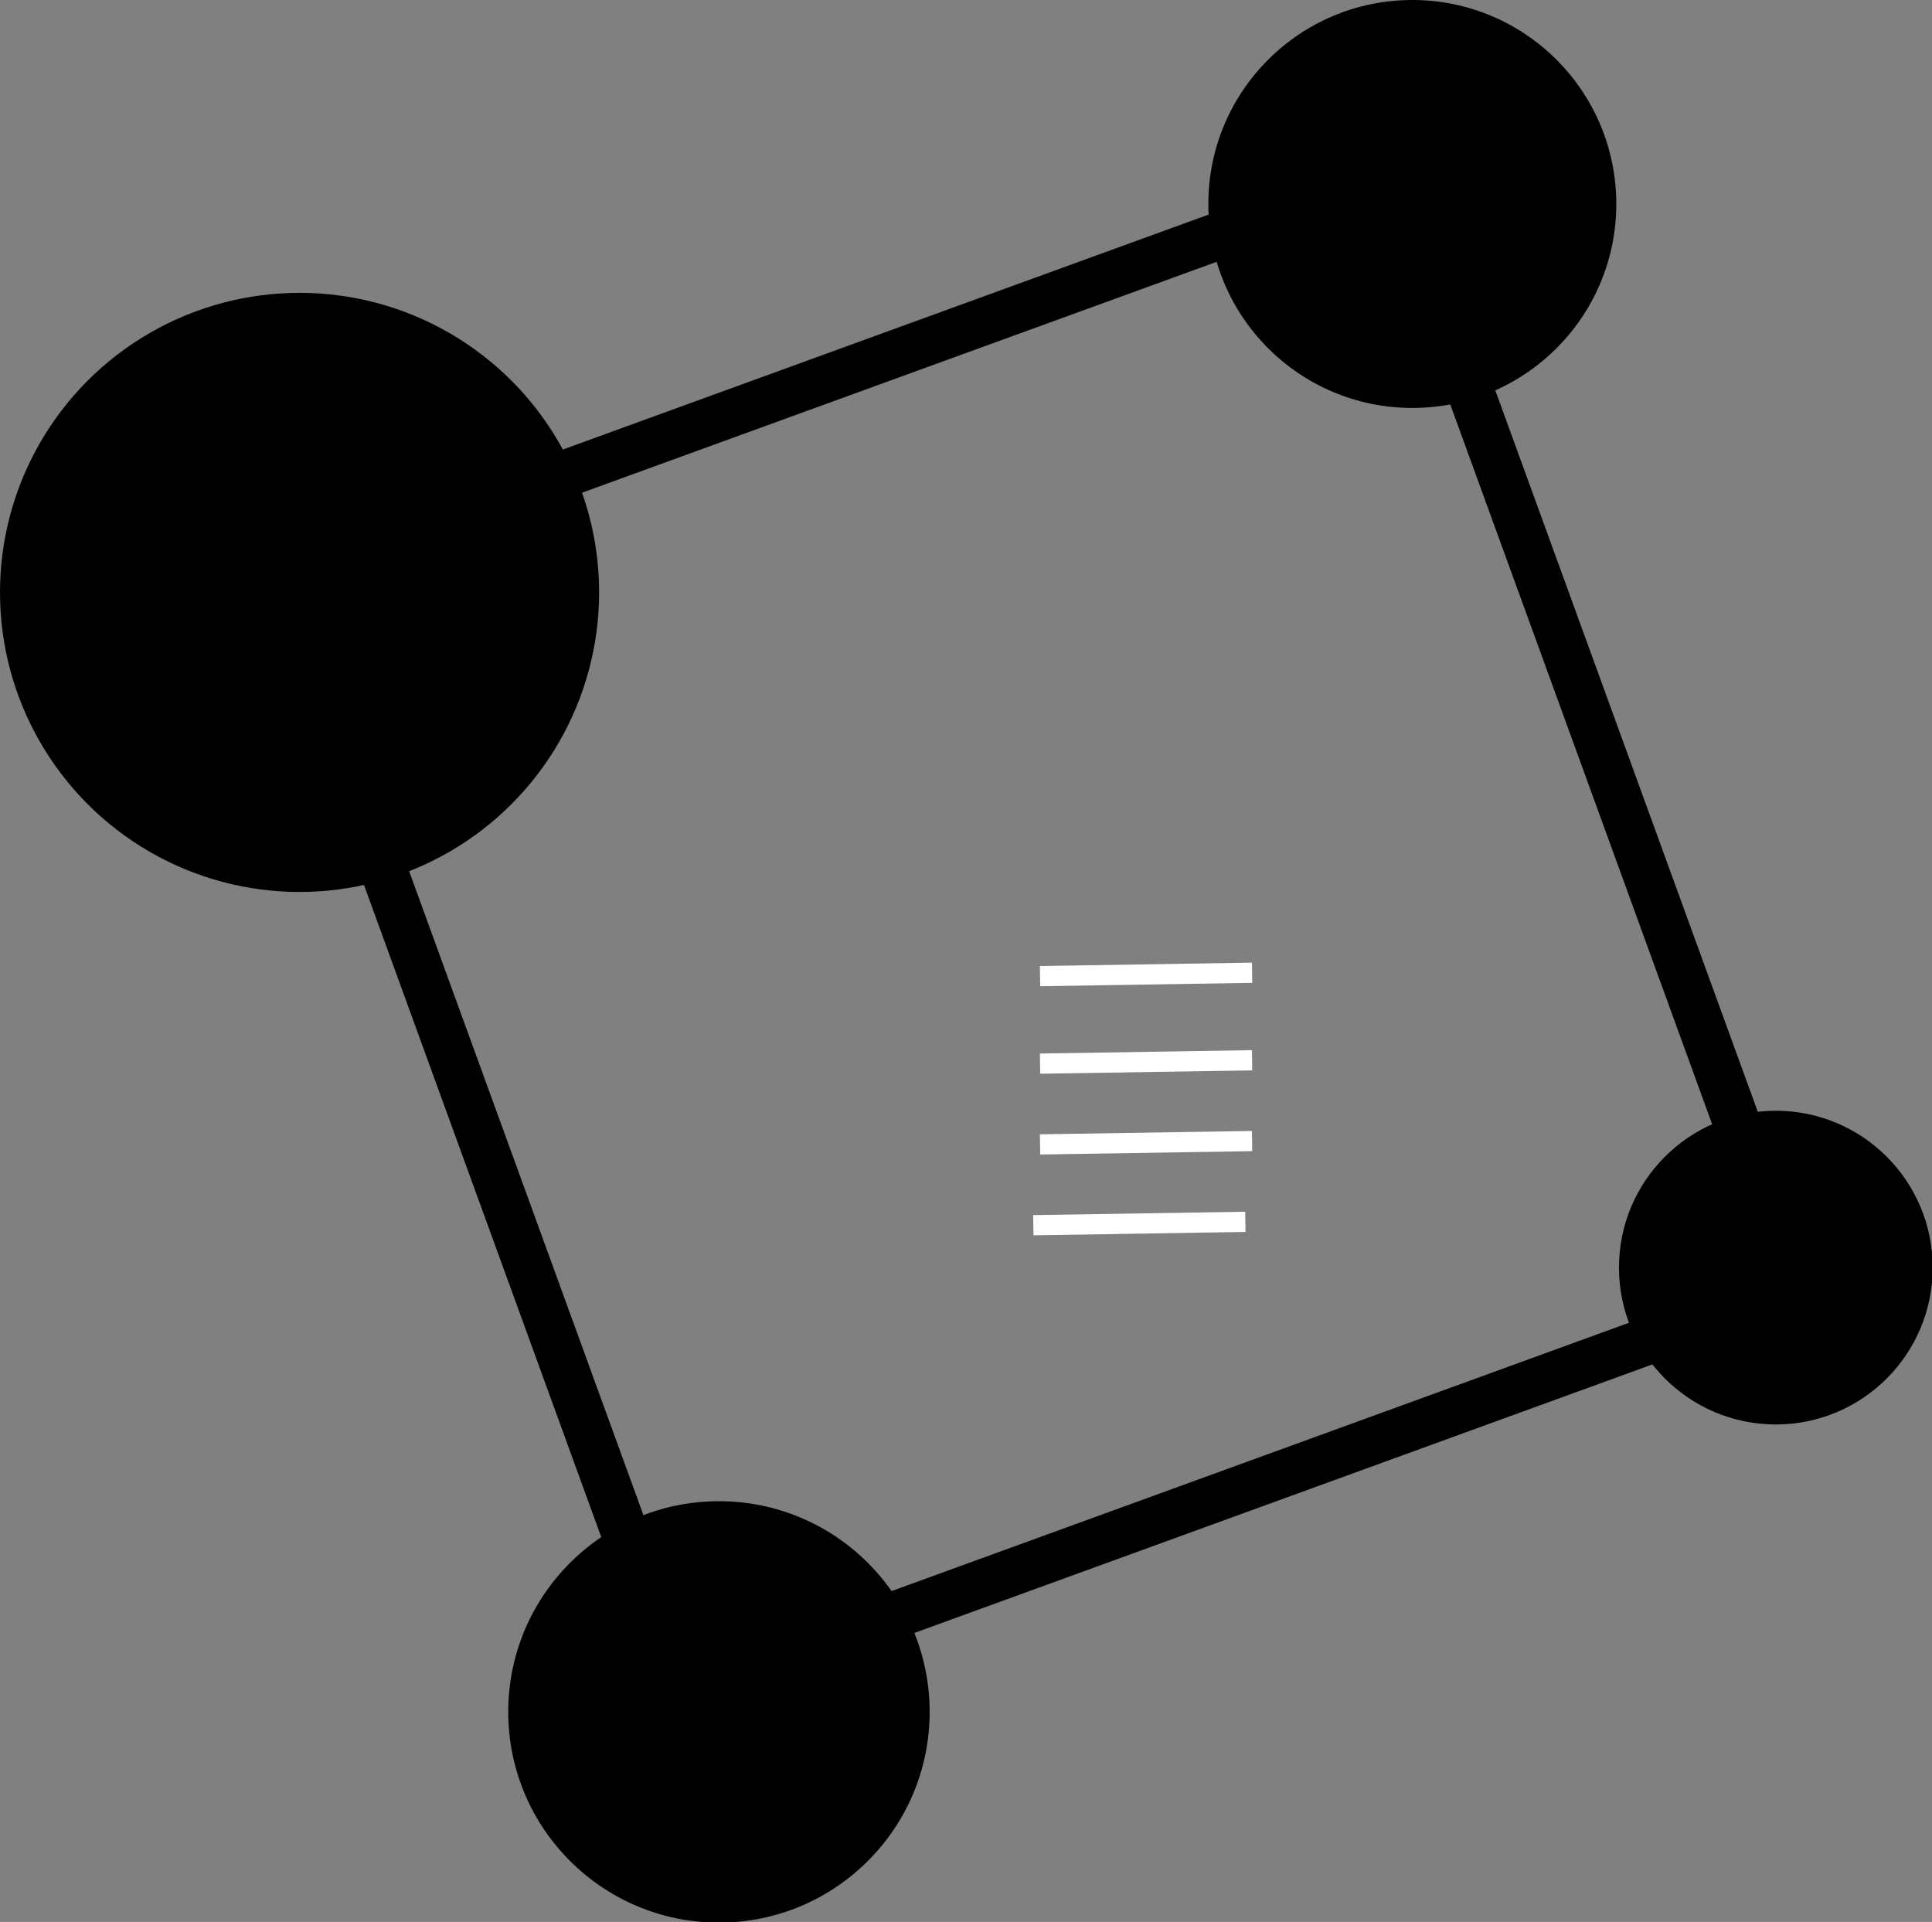 <?xml version="1.0" encoding="utf-8"?>
<!-- Generator: Adobe Illustrator 23.0.1, SVG Export Plug-In . SVG Version: 6.00 Build 0)  -->
<svg version="1.1" id="Ebene_1" xmlns="http://www.w3.org/2000/svg" xmlns:xlink="http://www.w3.org/1999/xlink" x="0px" y="0px"
	 viewBox="0 0 287 285.5" style="enable-background:new 0 0 287 285.5;" xml:space="preserve">
<rect x="0" y="0" width="287" height="285.5" fill="#808080" stroke="none"/>
<style type="text/css">
	.st0{fill:none;stroke:#000000;stroke-width:7;stroke-miterlimit:10;}
	.st1{fill:none;stroke:#FFFFFF;stroke-width:3;stroke-miterlimit:10;}
</style>
<title>icons-round-Zeichenfläche 4</title>
<g id="Icon-Hintergrund">
	<rect x="66" y="50.5" transform="matrix(0.94 -0.342 0.342 0.94 -38.082 61.024)" class="st0" width="176" height="176"/>
	<circle cx="106.8" cy="254.3" r="31.3"/>
	<circle cx="263.8" cy="188.3" r="23.3"/>
	<circle cx="209.8" cy="30.3" r="30.3"/>
	<circle cx="44.5" cy="88" r="44.5"/>
</g>
<g id="Ebene_3">
	<line class="st1" x1="154.5" y1="145" x2="186" y2="144.5"/>
	<line class="st1" x1="154.5" y1="158" x2="186" y2="157.5"/>
	<line class="st1" x1="154.5" y1="170" x2="186" y2="169.5"/>
	<line class="st1" x1="153.5" y1="182" x2="185" y2="181.5"/>
</g>
</svg>
